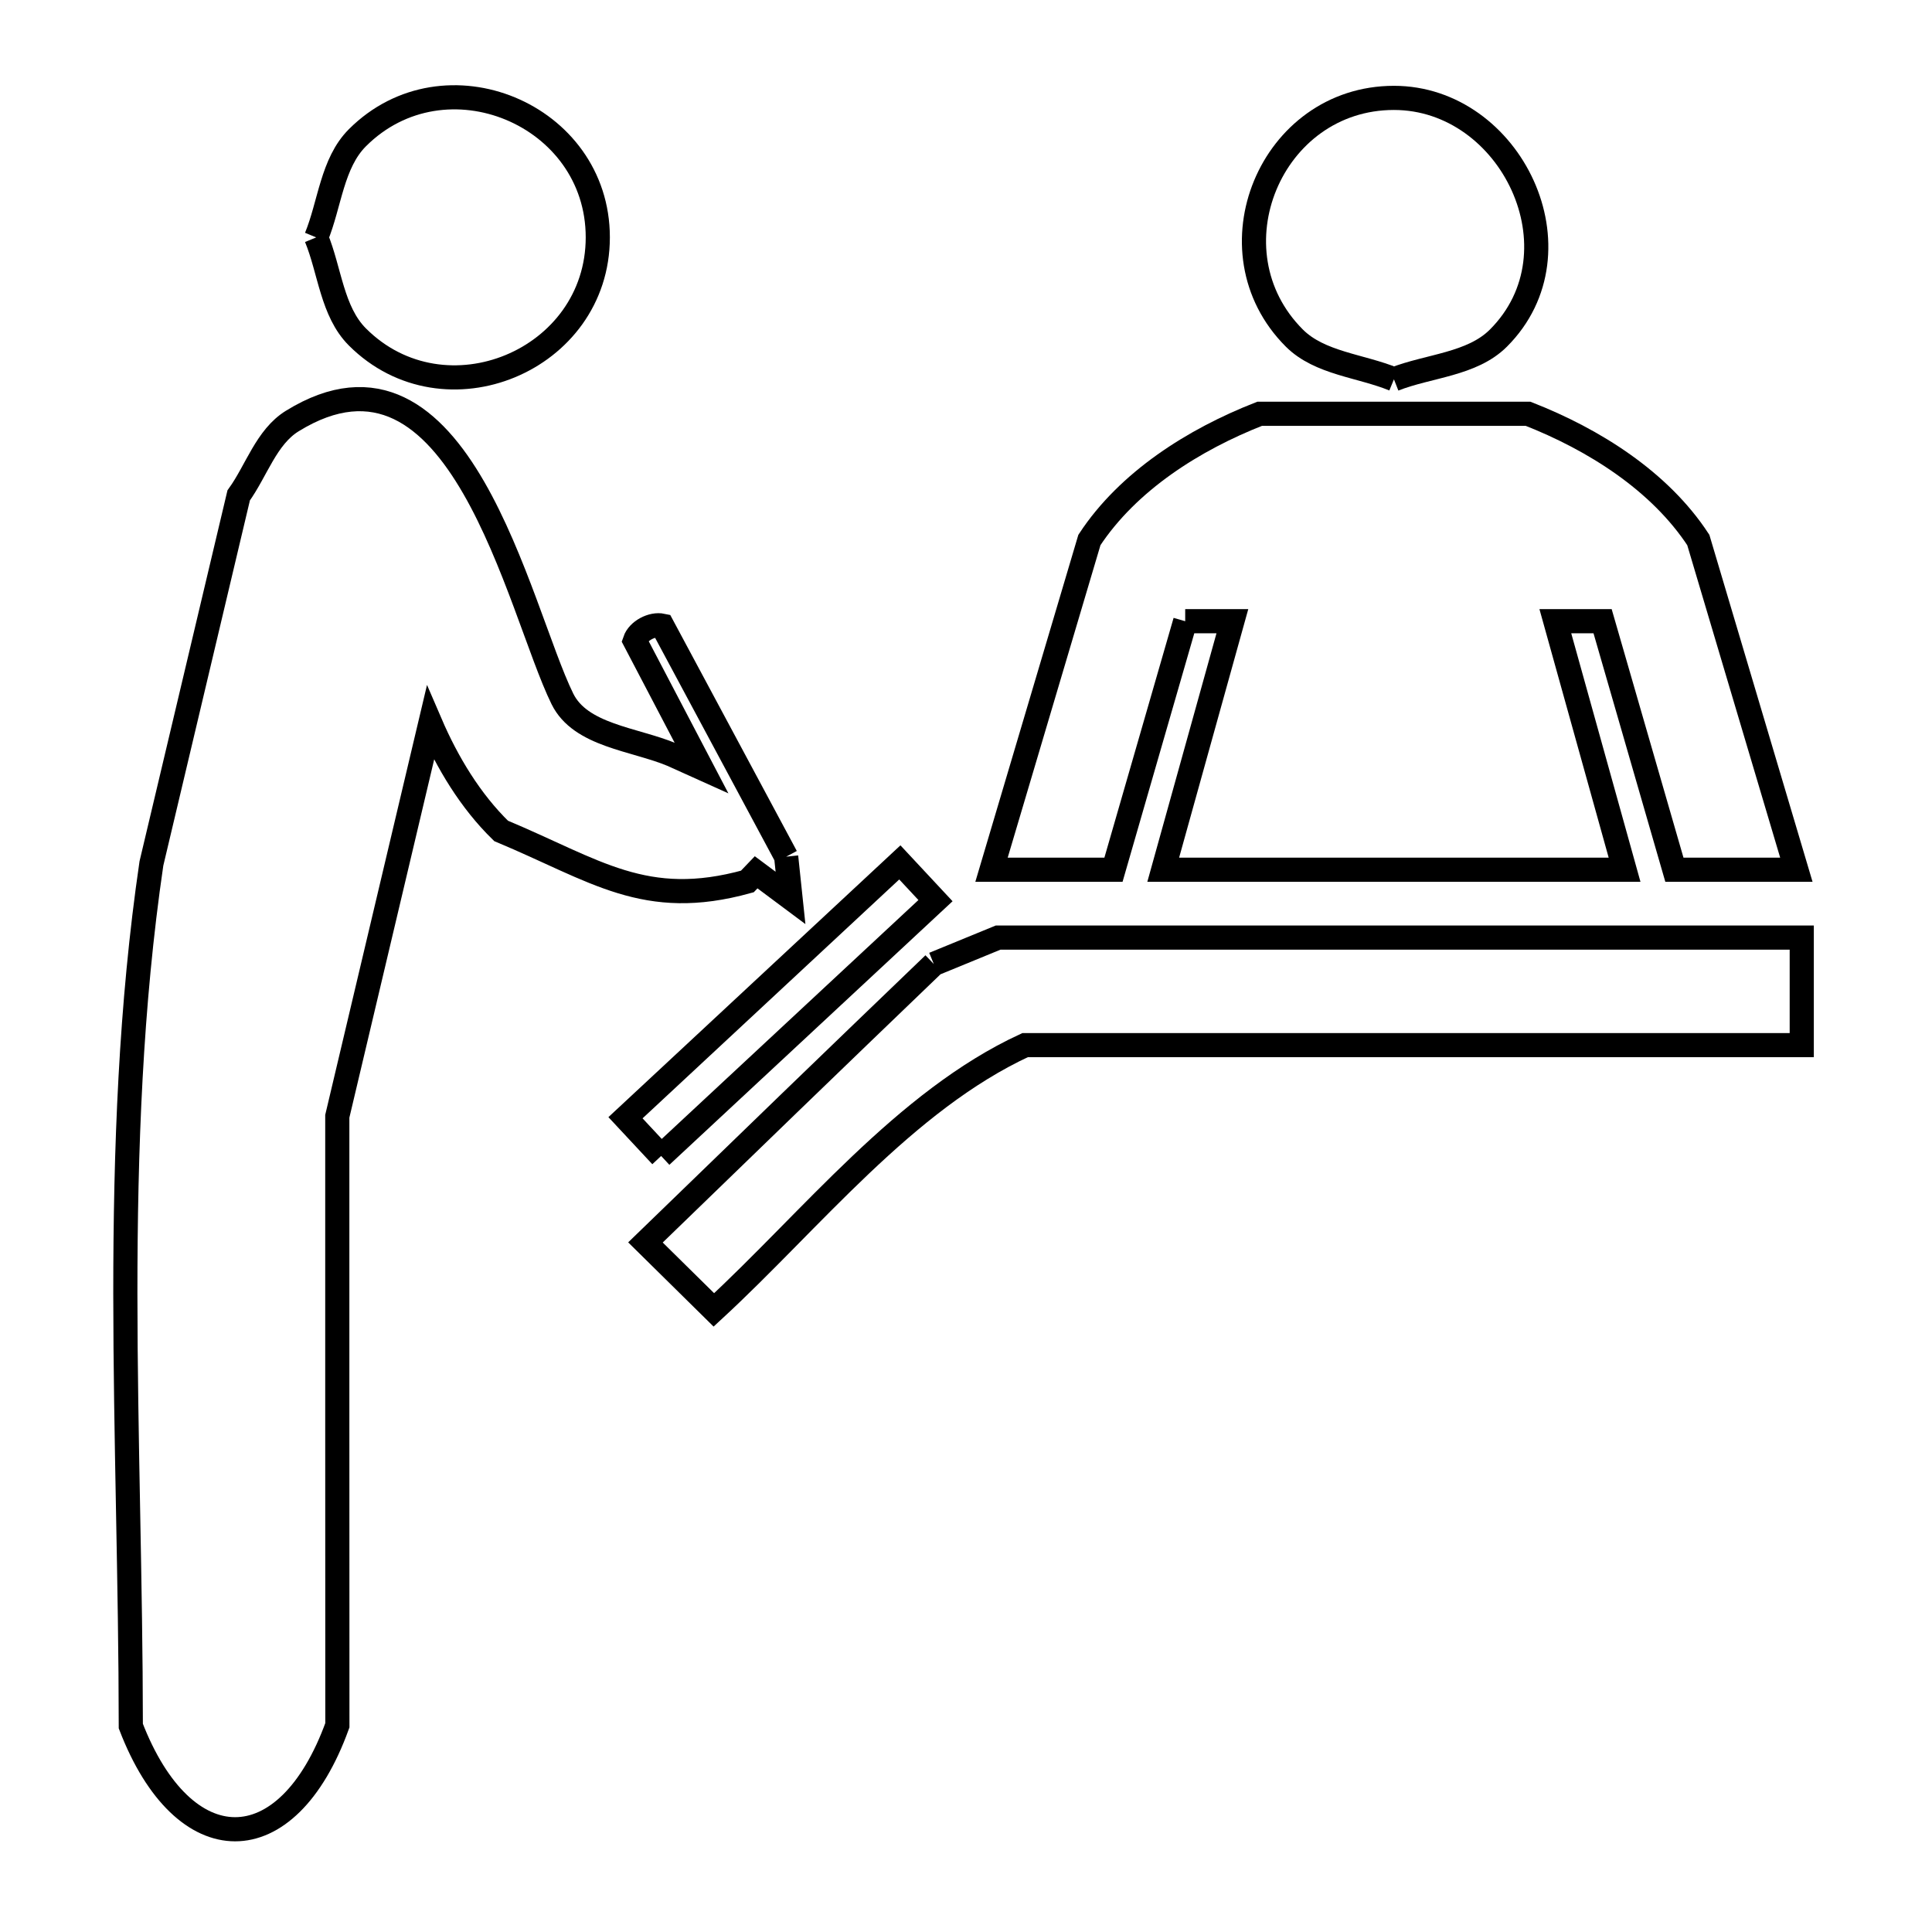 <svg xmlns="http://www.w3.org/2000/svg" viewBox="0.0 0.0 24.0 24.0" height="200px" width="200px"><path fill="none" stroke="black" stroke-width=".3" stroke-opacity="1.0"  filling="0" d="M3.928 2.949 L3.928 2.949 C4.098 2.536 4.124 2.027 4.44 1.711 C5.524 0.627 7.426 1.416 7.426 2.948 C7.426 4.481 5.524 5.27 4.44 4.186 C4.124 3.87 4.098 3.361 3.928 2.949 L3.928 2.949"></path>
<path fill="none" stroke="black" stroke-width=".3" stroke-opacity="1.0"  filling="0" d="M17.316 4.712 L17.316 4.712 C16.904 4.542 16.395 4.515 16.079 4.2 C14.996 3.117 15.784 1.216 17.316 1.216 C18.771 1.216 19.692 3.122 18.614 4.2 C18.285 4.529 17.748 4.542 17.316 4.712 L17.316 4.712"></path>
<path fill="none" stroke="black" stroke-width=".3" stroke-opacity="1.0"  filling="0" d="M14.723 7.717 L13.832 10.804 L12.317 10.804 L13.533 6.708 C14.015 5.975 14.831 5.46 15.648 5.14 L18.982 5.14 C19.799 5.46 20.616 5.974 21.097 6.708 L22.315 10.804 L20.8 10.804 L19.908 7.717 L19.321 7.717 L20.181 10.804 L14.45 10.804 L15.309 7.717 L14.723 7.717"></path>
<path fill="none" stroke="black" stroke-width=".3" stroke-opacity="1.0"  filling="0" d="M9.766 10.642 L9.766 10.642 C9.784 10.812 9.802 10.983 9.82 11.154 L9.82 11.154 C9.678 11.048 9.535 10.942 9.393 10.836 L9.284 10.95 C8.012 11.303 7.399 10.812 6.225 10.322 L6.225 10.322 C5.843 9.95 5.557 9.474 5.346 8.984 L4.19 13.867 C4.19 15.128 4.19 16.389 4.19 17.65 C4.191 18.911 4.191 20.171 4.191 21.432 L4.191 21.432 C3.566 23.16 2.281 23.145 1.625 21.442 L1.625 21.442 C1.624 19.662 1.558 17.865 1.557 16.072 C1.557 14.279 1.622 12.49 1.881 10.726 L2.965 6.154 C3.187 5.846 3.308 5.429 3.631 5.23 C5.712 3.946 6.439 7.567 6.986 8.681 C7.211 9.139 7.878 9.179 8.348 9.375 L8.714 9.54 L7.886 7.959 C7.928 7.836 8.1 7.745 8.227 7.772 L9.766 10.642"></path>
<path fill="none" stroke="black" stroke-width=".3" stroke-opacity="1.0"  filling="0" d="M11.6 11.975 L11.6 11.975 C11.866 11.866 12.132 11.756 12.399 11.647 L17.39 11.647 L22.382 11.647 L22.382 12.983 L17.558 12.983 L12.734 12.983 C11.239 13.674 10.072 15.161 8.868 16.272 L8.018 15.434 C9.21 14.278 10.403 13.124 11.6 11.975 L11.6 11.975"></path>
<path fill="none" stroke="black" stroke-width=".3" stroke-opacity="1.0"  filling="0" d="M8.213 14.36 L7.77 13.885 L11.178 10.713 L11.621 11.188 L8.213 14.36"></path></svg>